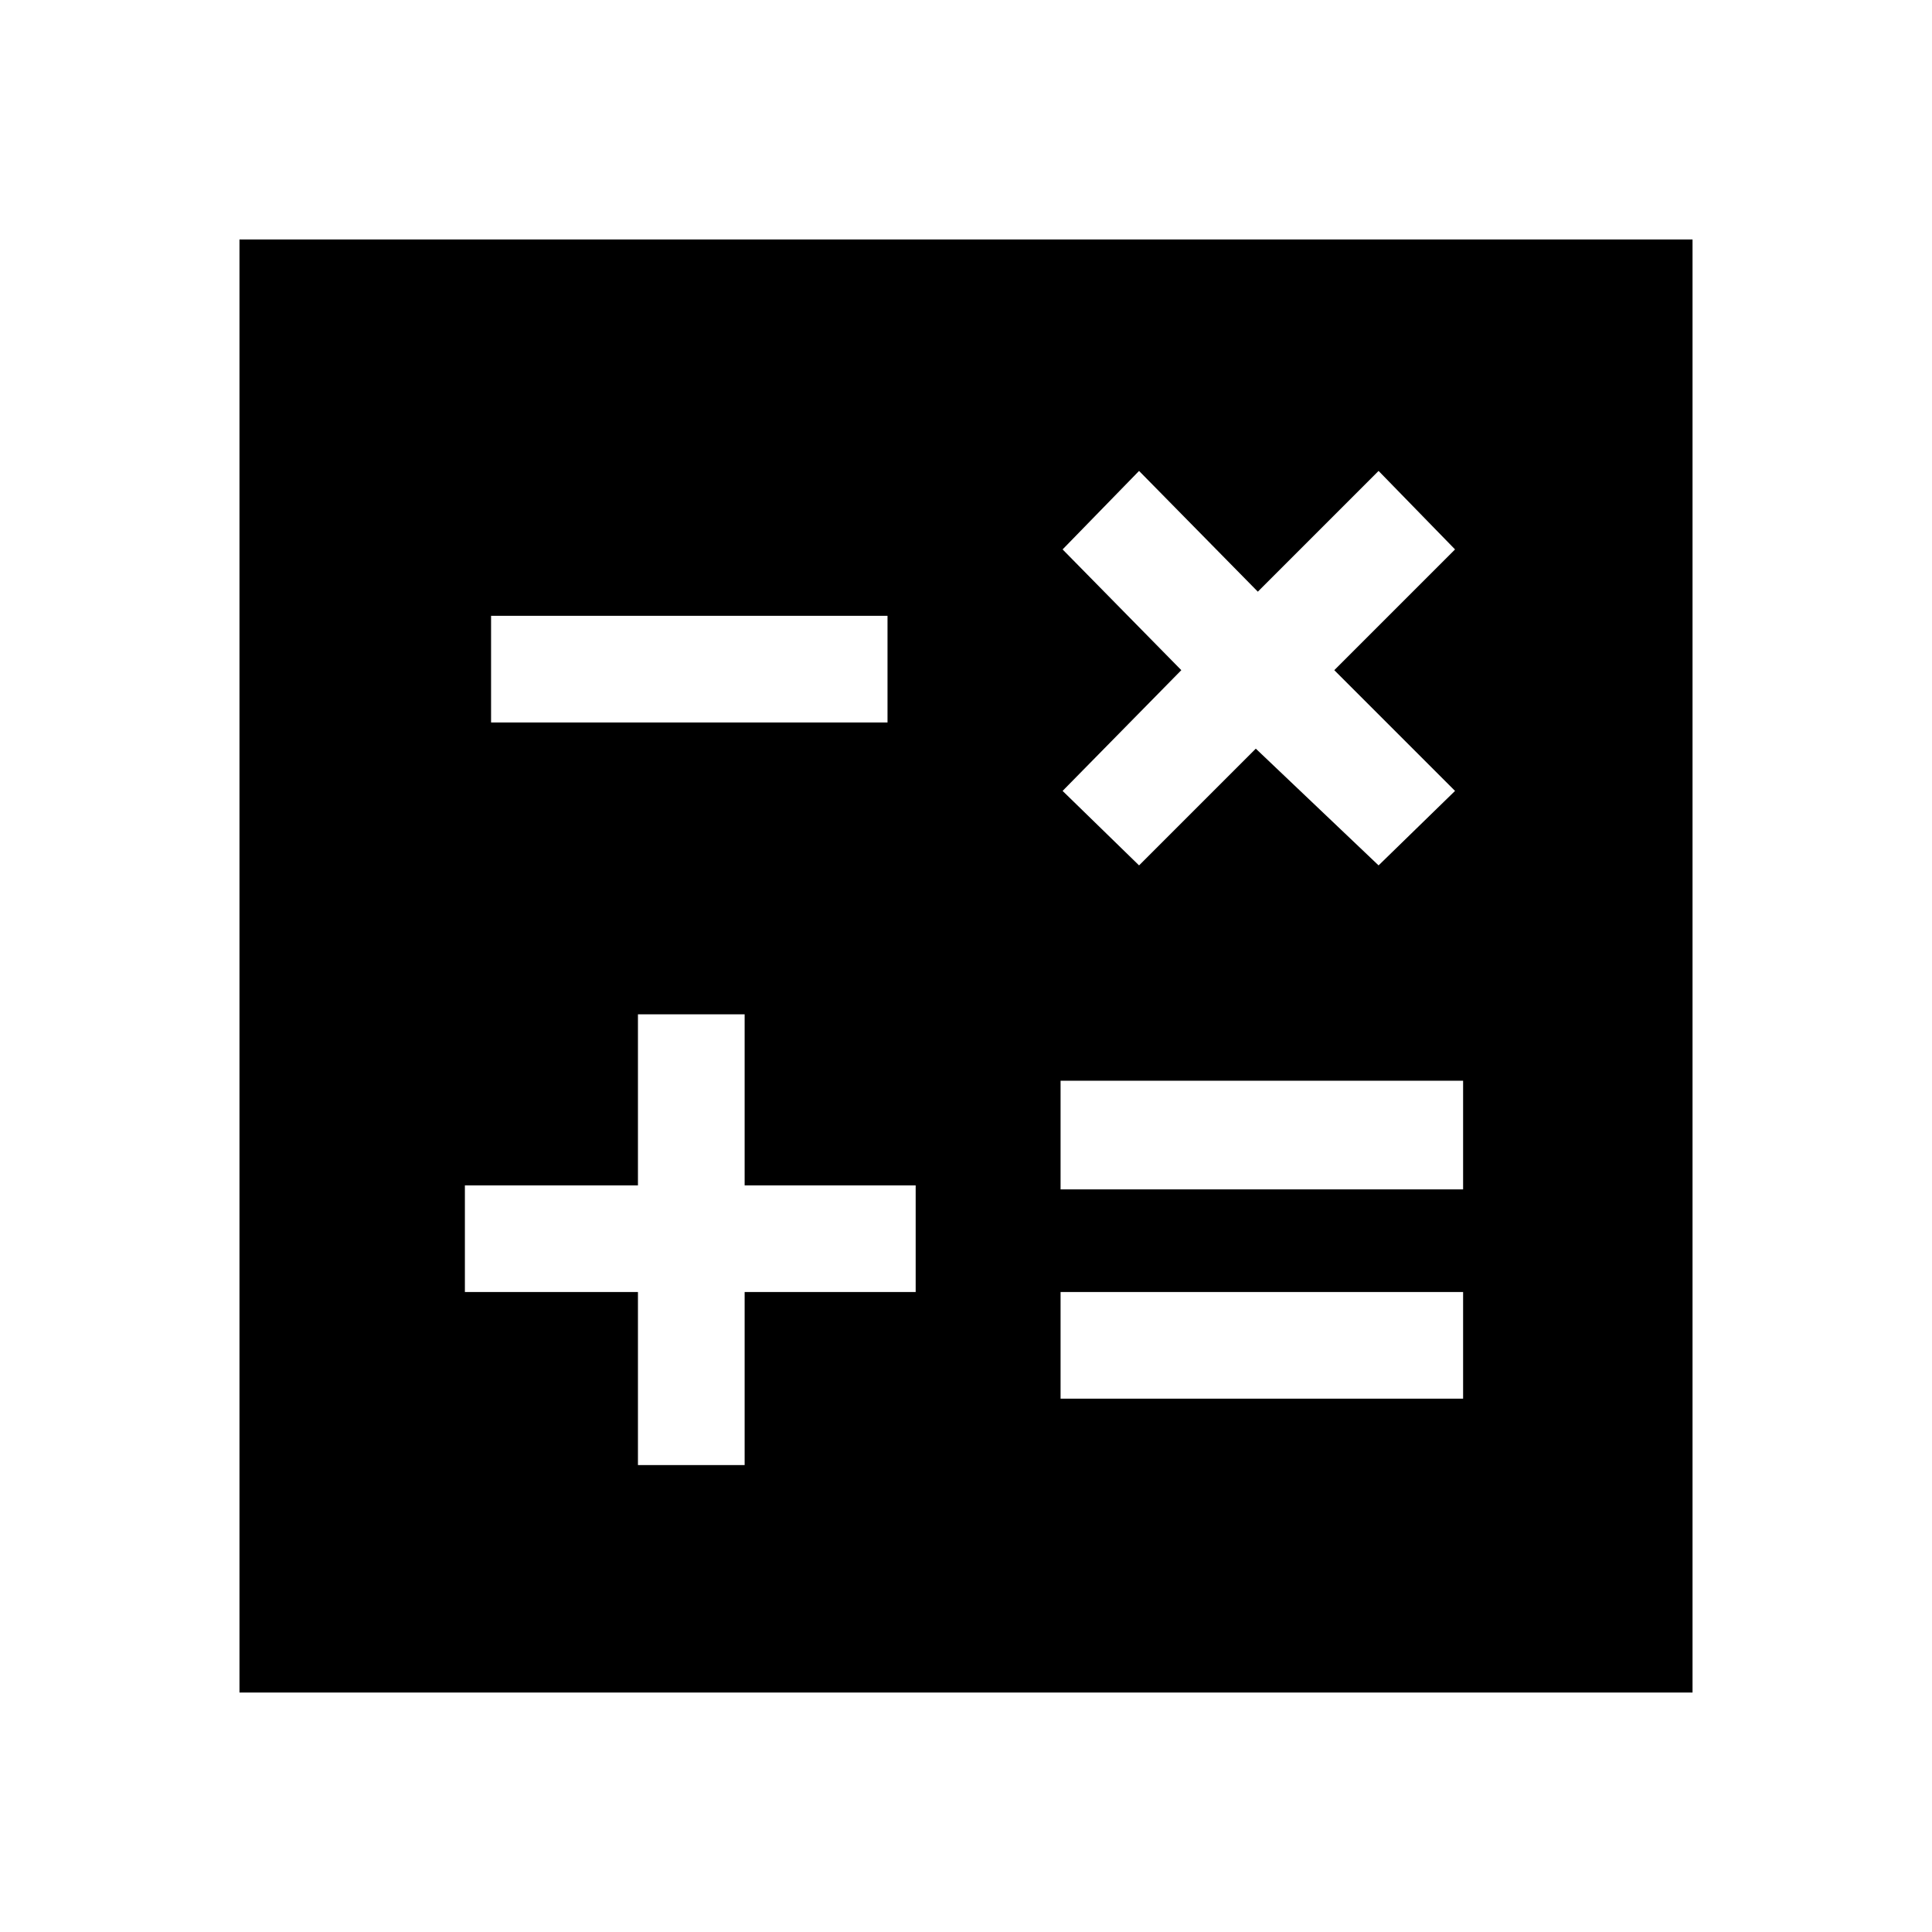 <svg xmlns="http://www.w3.org/2000/svg" height="40" width="40"><path d="M10.167 14.958H18.375V12.75H10.167ZM21.958 28.958H30.292V26.75H21.958ZM21.958 24.625H30.292V22.375H21.958ZM13.208 30.333H15.417V26.75H18.958V24.542H15.417V21H13.208V24.542H9.625V26.75H13.208ZM23.583 17.917 26 15.5 28.542 17.917 30.125 16.375 27.625 13.875 30.125 11.375 28.542 9.75 26.042 12.25 23.583 9.75 22 11.375 24.458 13.875 22 16.375ZM4.958 35.042V4.958H35.042V35.042Z"/></svg>